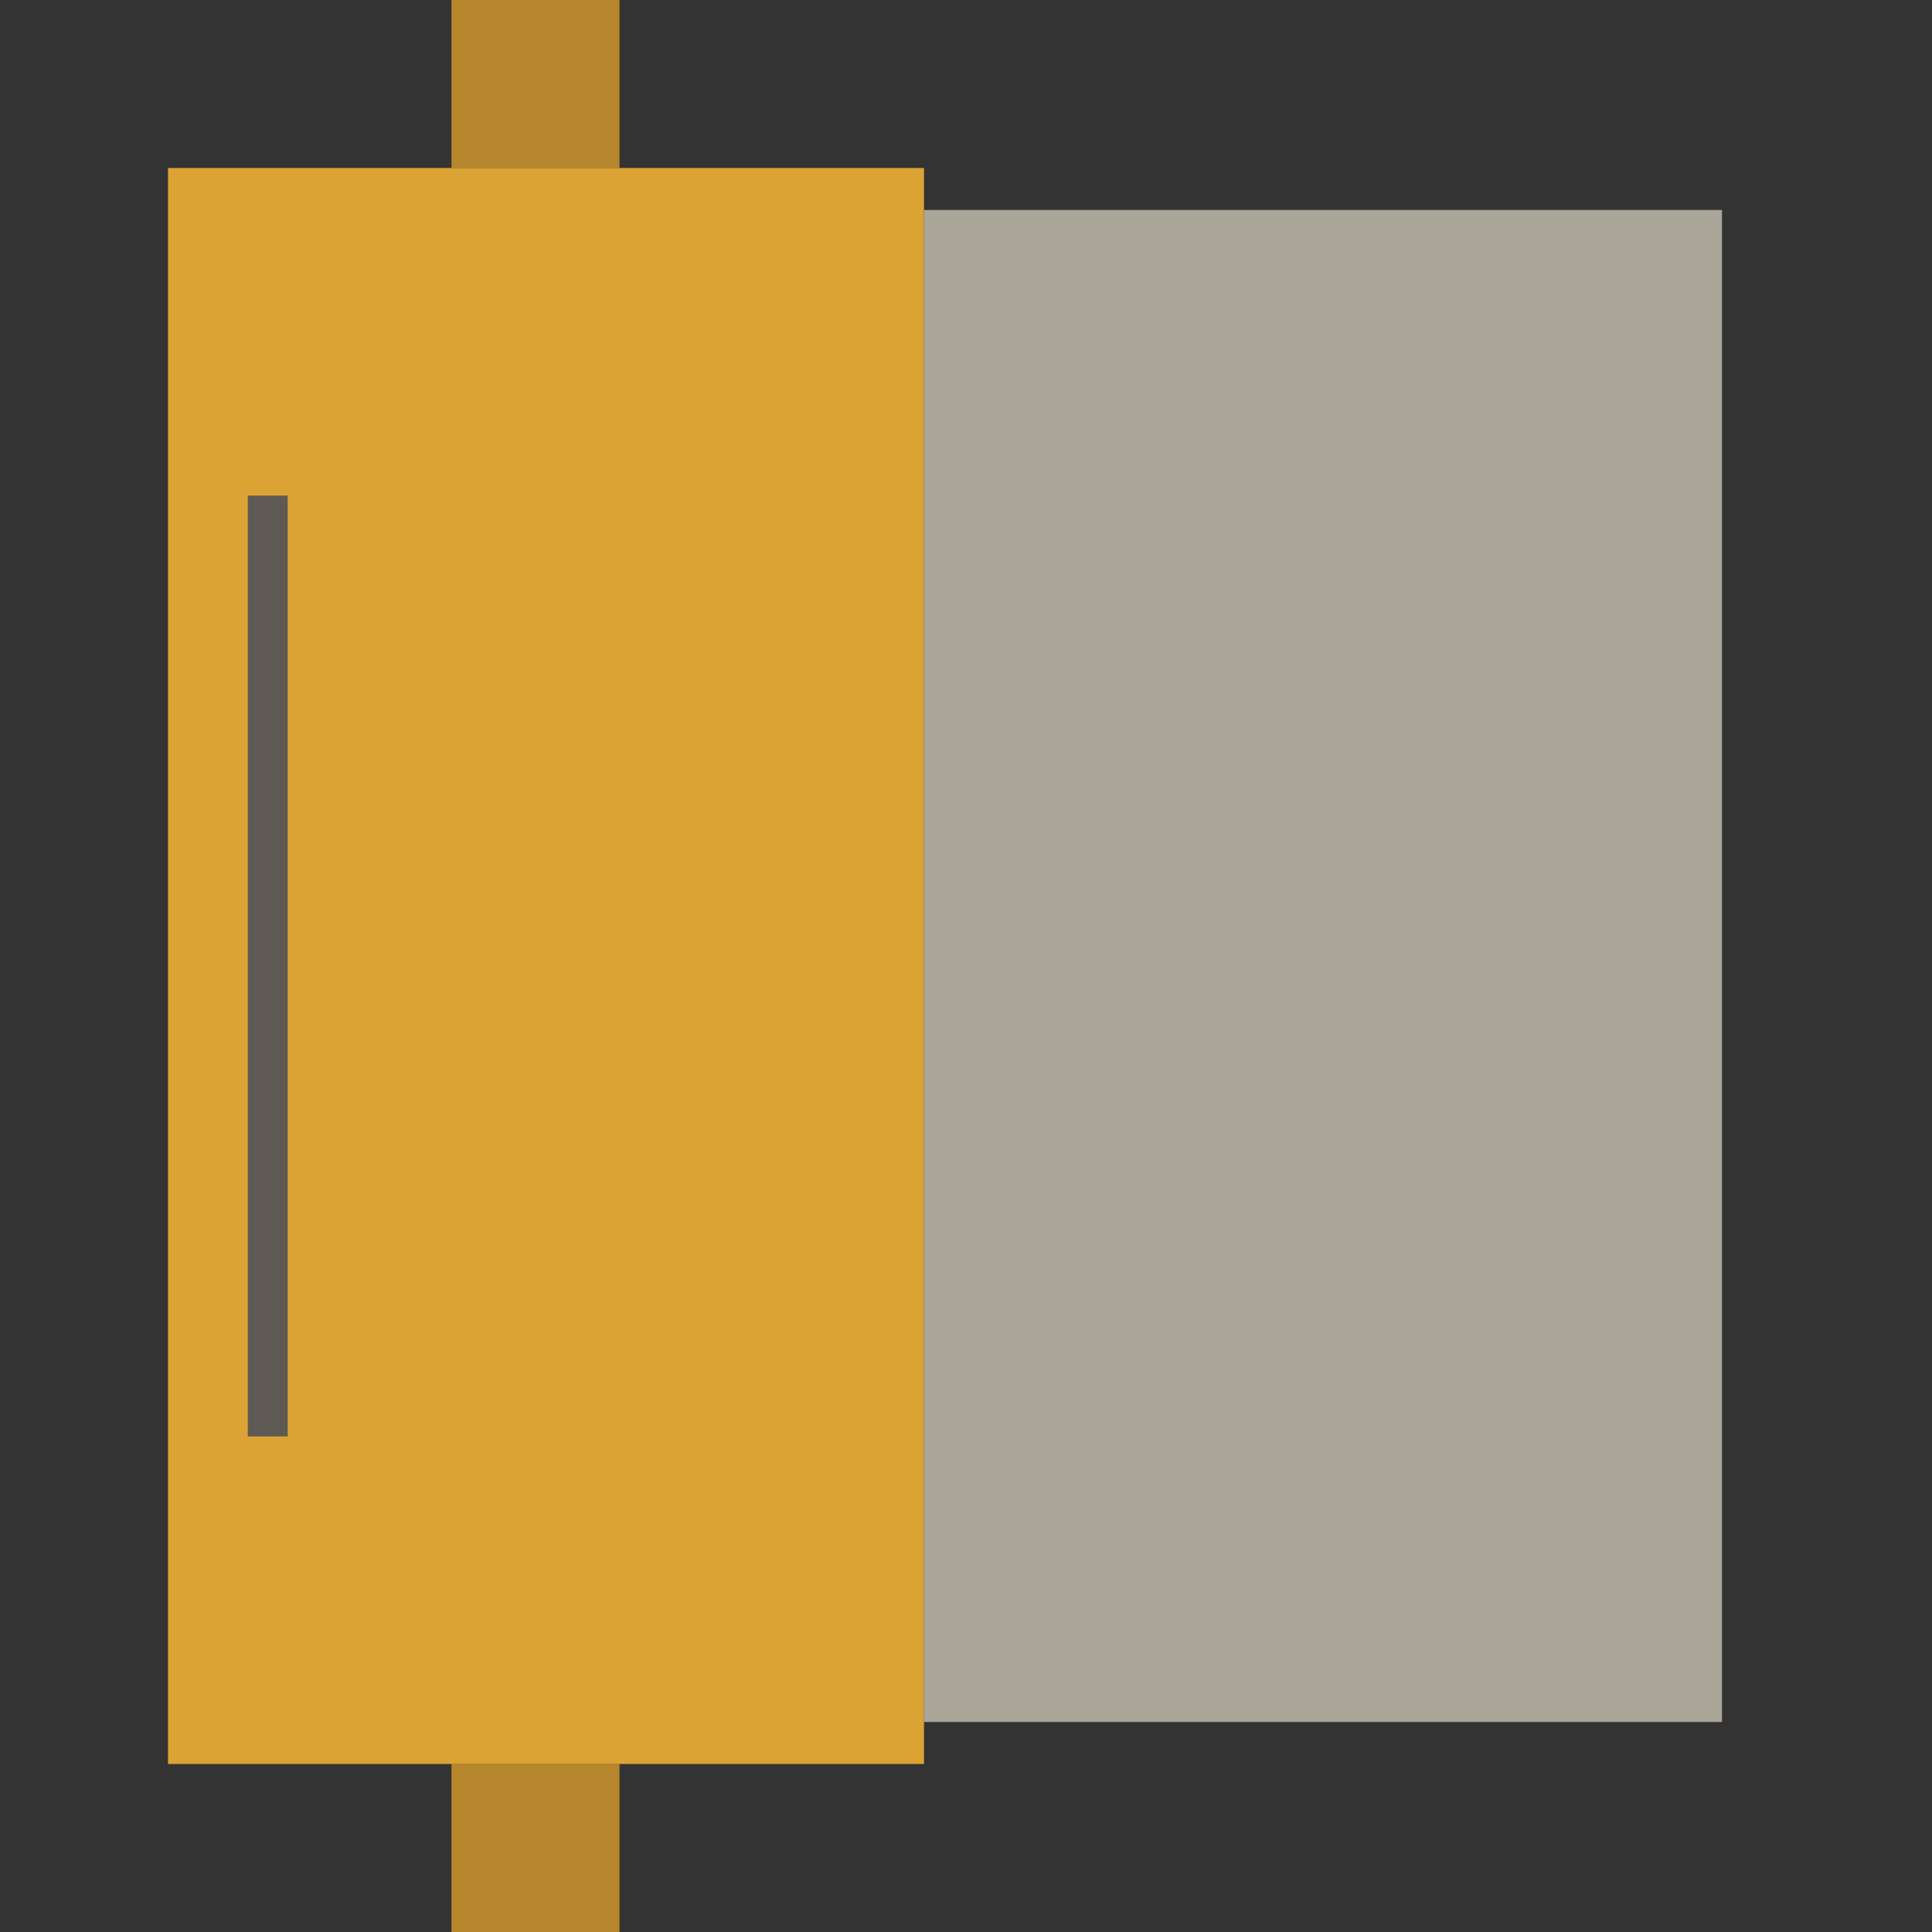 
<svg xmlns="http://www.w3.org/2000/svg" version="1.1" xmlns:xlink="http://www.w3.org/1999/xlink" preserveAspectRatio="none" x="0px" y="0px" width="46px" height="46px" viewBox="0 0 46 46">
<rect x="0" y="0" width="46" height="46" fill="#333333" stroke="none"/>
<defs>
<g id="Layer0_0_FILL">
<path fill="#AAA699" stroke="none" d="
M 41 41
L 41 5 22 5 22 41 41 41 Z"/>

<path fill="#FFFFFF" stroke="none" d="
M 87 41
L 87 5 68 5 68 4 60.75 4 60.75 0 56.75 0 56.75 4 50 4 50 42 56.75 42 56.75 46 60.75 46 60.75 42 68 42 68 41 87 41 Z"/>
</g>

<g id="Layer0_1_FILL">
<path fill="#B6872D" stroke="none" d="
M 10.75 46
L 14.75 46 14.75 42 10.75 42 10.75 46
M 10.75 0
L 10.75 4 14.75 4 14.75 0 10.75 0 Z"/>

<path fill="#DBA234" stroke="none" d="
M 14.75 4
L 10.75 4 4 4 4 42 10.75 42 14.75 42 22 42 22 4 14.75 4 Z"/>
</g>

<g id="Layer0_1_MEMBER_0_FILL">
<path fill="#5F5953" stroke="none" d="
M 5.9 11.8
L 5.9 34.2 6.85 34.2 6.85 11.8 5.9 11.8 Z"/>
</g>
</defs>

<g transform="matrix( 1, 0, 0, 1, 0,0) ">
<use xlink:href="#Layer0_0_FILL"/>
</g>

<g transform="matrix( 1, 0, 0, 1, 0,0) ">
<use xlink:href="#Layer0_1_FILL"/>
</g>

<g transform="matrix( 1, 0, 0, 1, 0,0) ">
<use xlink:href="#Layer0_1_MEMBER_0_FILL"/>
</g>
</svg>
